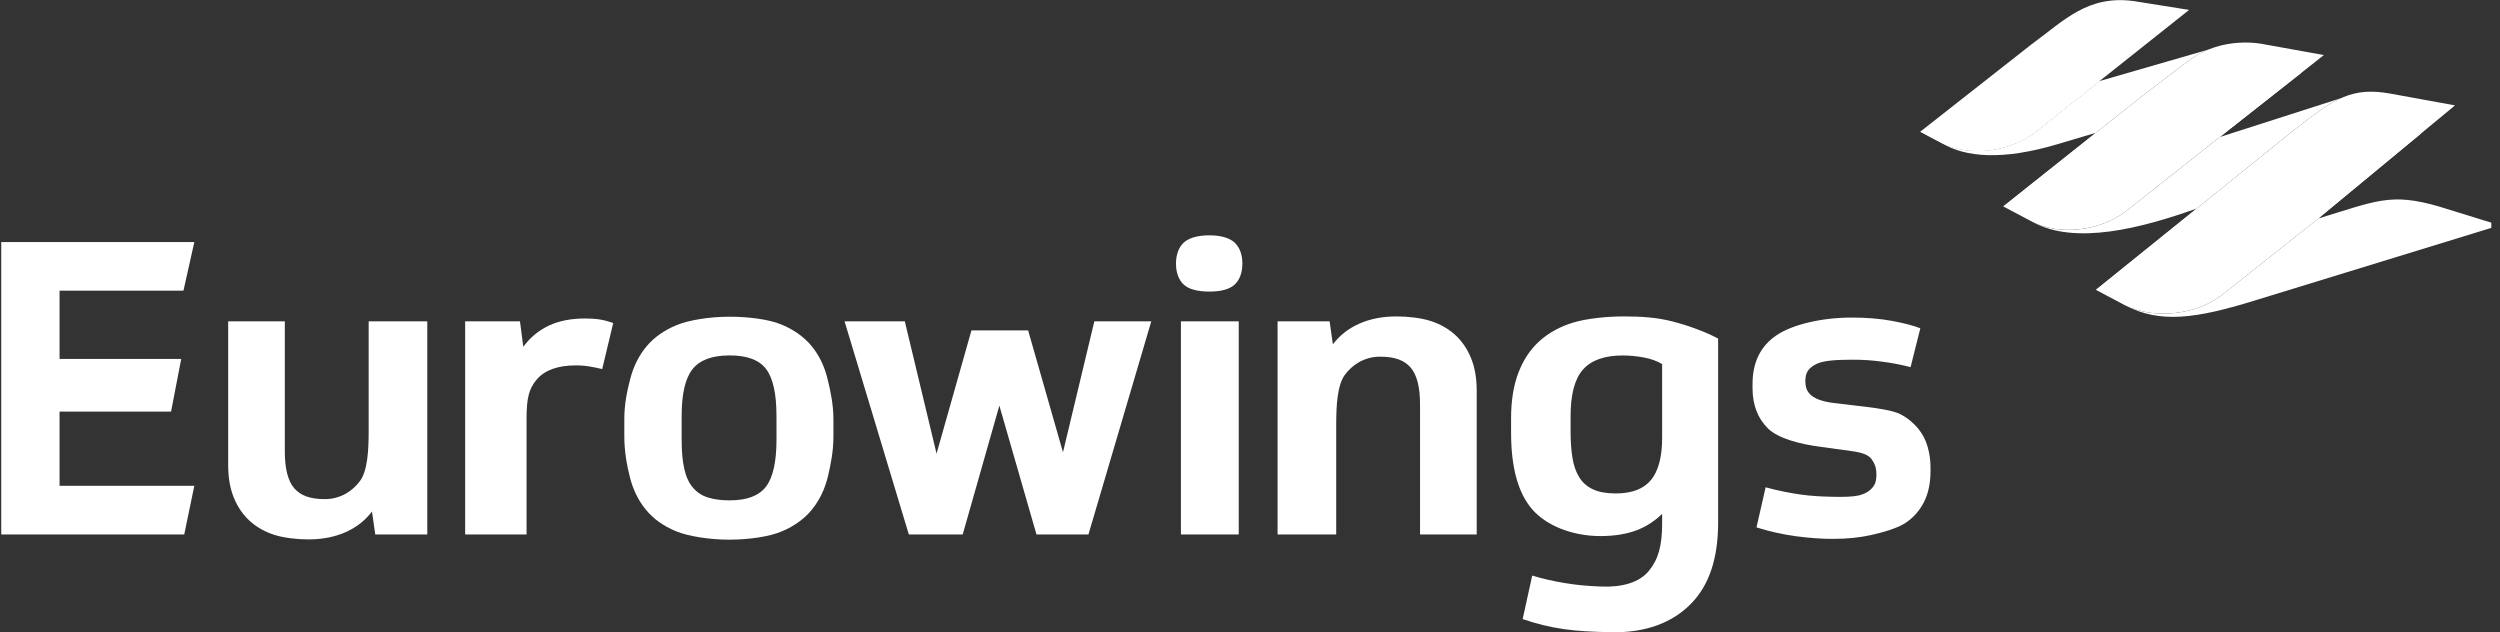 <svg width="253" height="64" viewBox="0 0 253 64" fill="none" xmlns="http://www.w3.org/2000/svg">
  <rect x="0" y="0" width="253" height="64" fill="#333333" stroke="none"/>
  <g clip-path="url(#clip0_1_23)">
    <path d="M18.645 54.086L19.666 49.162H6.027V41.652H17.312L18.339 36.321H6.027V29.416H18.565L19.666 24.499H0.126V54.086H18.645ZM188.946 41.184C190.051 41.321 191.555 41.537 192.301 41.91C193.049 42.287 193.677 42.835 194.121 43.376C194.564 43.917 194.882 44.526 195.075 45.206C195.268 45.885 195.367 46.569 195.367 47.263V47.68C195.367 48.899 195.145 49.944 194.702 50.816C194.258 51.69 193.628 52.395 192.813 52.935C191.993 53.476 190.439 53.91 189.288 54.161C188.137 54.412 186.872 54.534 185.485 54.534C184.322 54.534 183.075 54.443 181.746 54.266C180.415 54.084 179.086 53.788 177.757 53.371L178.682 49.315C179.983 49.675 181.161 49.892 182.213 50.045C183.266 50.197 184.32 50.25 185.372 50.272C186.361 50.294 186.996 50.287 187.653 50.214C188.258 50.147 188.709 49.97 189.04 49.75C189.375 49.528 189.685 49.183 189.781 48.841C189.867 48.553 189.891 48.384 189.891 47.969C189.891 47.332 189.712 46.882 189.395 46.455C189.077 46.025 188.418 45.79 187.391 45.652L184.305 45.227C182.142 44.953 179.921 44.361 178.895 43.338C177.87 42.313 177.356 40.955 177.356 39.267V38.85C177.356 36.664 178.166 35.02 179.789 33.926C181.411 32.831 184.378 32.138 187.398 32.138C188.893 32.138 190.244 32.249 191.451 32.471C192.658 32.693 193.617 32.943 194.338 33.219L193.35 37.153C192.379 36.9 191.393 36.72 190.462 36.598C189.446 36.463 188.553 36.401 187.5 36.401C185.589 36.401 184.354 36.511 183.675 36.908C182.996 37.312 182.703 37.692 182.703 38.579C182.703 39.325 182.949 39.742 183.362 40.059C183.779 40.379 184.444 40.634 185.494 40.774L188.946 41.184ZM169.235 32.526C167.651 32.123 166.105 32.021 164.321 32.021C162.625 32.021 160.58 32.233 159.242 32.635C157.906 33.035 156.768 33.653 155.834 34.483C154.898 35.315 154.179 36.382 153.677 37.683C153.172 38.985 152.921 40.534 152.921 42.338V43.793C152.921 47.312 153.633 49.895 155.057 51.541C156.48 53.19 159.118 54.25 161.94 54.25C164.873 54.25 166.708 53.447 168.208 52.003V52.948C168.208 55.248 167.819 56.62 166.856 57.784C165.892 58.947 164.178 59.455 161.964 59.356C160.416 59.289 159.524 59.196 158.346 59.005C157.167 58.81 156.067 58.552 155.06 58.248L154.094 62.65C155.444 63.12 156.834 63.46 158.257 63.667C159.681 63.875 161.257 63.939 162.981 63.981C166.548 64.063 169.27 63.01 171.154 61.072C173.038 59.131 173.875 56.389 173.875 52.843V34.264C172.583 33.572 170.815 32.928 169.235 32.526ZM168.21 44.284C168.21 46.223 167.835 47.651 167.09 48.565C166.342 49.478 165.15 49.937 163.515 49.937C162.572 49.937 161.805 49.799 161.208 49.52C160.611 49.243 160.149 48.836 159.816 48.295C159.481 47.752 159.253 47.097 159.131 46.32C159.005 45.544 158.942 44.645 158.942 43.62V42.125C158.942 39.91 159.364 38.328 160.209 37.386C161.054 36.445 162.39 35.974 164.219 35.974C164.938 35.974 165.659 36.045 166.38 36.181C167.101 36.32 167.709 36.542 168.208 36.846L168.21 44.284Z" fill="#FFFFFF"></path>
    <path d="M129.291 54.087V32.521H134.556L134.887 34.849C135.579 33.934 136.473 33.233 137.569 32.75C138.663 32.266 139.916 32.022 141.328 32.022C142.492 32.022 143.812 32.175 144.767 32.479C145.723 32.785 146.548 33.249 147.24 33.872C147.931 34.496 148.472 35.277 148.86 36.22C149.249 37.163 149.442 38.27 149.442 39.544V54.087H143.708V40.913C143.708 39.169 143.389 37.928 142.754 37.194C142.115 36.46 141.165 36.096 139.668 36.096C138.035 36.096 136.823 36.95 136.096 37.939C135.332 38.98 135.224 41.07 135.224 42.954V54.085H129.291V54.087ZM60.943 37.349C60.608 37.267 60.209 37.185 59.738 37.099C59.265 37.017 58.782 36.977 58.282 36.977C56.454 36.977 55.132 37.454 54.313 38.408C53.495 39.364 53.288 40.402 53.288 42.368V54.087H47.073V32.521H52.623L52.956 35.097C53.648 34.156 54.509 33.442 55.533 32.956C56.557 32.472 57.79 32.23 59.23 32.23C59.785 32.23 60.277 32.264 60.706 32.333C61.136 32.403 61.584 32.521 62.057 32.687L60.943 37.349ZM43.24 32.521V54.089H37.977L37.646 51.762C36.954 52.676 36.06 53.377 34.964 53.859C33.87 54.343 32.616 54.587 31.205 54.587C30.04 54.587 28.722 54.434 27.764 54.129C26.81 53.823 25.985 53.36 25.294 52.736C24.602 52.111 24.061 51.33 23.672 50.387C23.284 49.446 23.091 48.337 23.091 47.063V32.521H28.824V45.696C28.824 47.438 29.144 48.68 29.779 49.415C30.417 50.147 31.369 50.511 32.865 50.511C34.498 50.511 35.711 49.657 36.437 48.669C37.202 47.627 37.309 45.536 37.309 43.655V32.521H43.24ZM122.384 23.815C123.544 23.815 124.43 24.072 124.949 24.556C125.468 25.042 125.728 25.79 125.728 26.677C125.728 27.564 125.468 28.312 124.949 28.796C124.43 29.28 123.544 29.508 122.384 29.508C121.228 29.508 120.309 29.28 119.79 28.796C119.271 28.312 119.011 27.564 119.011 26.677C119.011 25.79 119.271 25.042 119.79 24.556C120.309 24.072 121.228 23.815 122.384 23.815ZM119.508 32.521H125.361V54.089H119.508V32.521ZM116.509 32.521L110.15 54.089H104.892L101.135 41.046L97.425 54.089H91.974L85.471 32.521H91.568L94.778 45.907L98.311 33.435H104.046L107.574 45.769L110.747 32.521H116.509Z" fill="#FFFFFF"></path>
    <path d="M83.729 38.273C83.41 37.001 82.87 35.905 82.109 34.991C81.346 34.077 80.326 33.356 79.052 32.83C77.779 32.304 75.711 32.051 73.8 32.051C71.888 32.051 69.749 32.375 68.477 32.901C67.2 33.427 66.183 34.148 65.422 35.062C64.659 35.976 64.111 37.072 63.78 38.344C63.448 39.619 63.181 40.911 63.181 42.408V44.154C63.181 45.646 63.421 47.005 63.741 48.279C64.06 49.553 64.601 50.655 65.364 51.581C66.124 52.512 67.142 53.238 68.416 53.764C69.691 54.29 71.865 54.614 73.802 54.614C75.74 54.614 77.861 54.319 79.15 53.764C80.439 53.212 81.457 52.462 82.205 51.523C82.953 50.584 83.48 49.48 83.784 48.219C84.089 46.961 84.342 45.615 84.342 44.175V42.429C84.341 40.933 84.047 39.549 83.729 38.273ZM78.581 44.487C78.581 46.731 78.229 48.317 77.521 49.245C76.815 50.172 75.589 50.636 73.844 50.636C72.982 50.636 72.251 50.54 71.641 50.345C71.031 50.154 70.525 49.823 70.124 49.349C69.72 48.878 69.43 48.25 69.252 47.458C69.07 46.668 68.983 45.677 68.983 44.487V42.078C68.983 39.863 69.349 38.288 70.082 37.359C70.816 36.433 72.07 35.968 73.844 35.968C75.617 35.968 76.847 36.433 77.539 37.359C78.235 38.288 78.579 39.863 78.579 42.078L78.581 44.487Z" fill="#FFFFFF"></path>
    <path d="M215.961 0.113C211.26 -0.529 208.874 2.087 205.582 4.492L194.33 13.328L194.326 13.33L196.492 14.475C196.496 14.479 196.501 14.481 196.507 14.485C199.325 15.87 203.245 15.397 205.914 13.419L210.665 9.644L212.482 8.198L221.537 1.003L215.961 0.113Z" fill="#FFFFFF"></path>
    <path d="M194.329 13.329L196.492 14.477C196.497 14.479 196.501 14.483 196.507 14.485C199.325 15.872 203.246 15.399 205.915 13.42L210.665 9.646L212.483 8.2L194.329 13.329Z" fill="#FFFFFF"></path>
    <path d="M235.176 5.571L229.135 4.484C229.135 4.484 224.93 3.485 221.416 6.206C221.416 6.206 218.822 8.136 216.909 9.629L212.654 12.999L202.812 20.827L202.73 20.892L205.702 22.464C208.522 23.856 212.45 23.385 215.123 21.404L223.923 14.433L231.02 8.844L235.176 5.571Z" fill="#FFFFFF"></path>
    <path d="M216.911 9.629C218.821 8.137 221.415 6.207 221.415 6.207C222.079 5.692 222.769 5.311 223.45 5.031L212.485 8.2L210.666 9.644L205.918 13.42C203.25 15.399 199.328 15.872 196.51 14.485C198.913 15.925 202.645 16.256 208.267 14.579L212.106 13.436L212.658 12.999L216.911 9.629ZM232.378 12.986C234.189 11.568 235.557 10.542 236.917 9.932L224.643 13.868L223.922 14.436L215.121 21.405C212.449 23.385 208.52 23.859 205.7 22.464C210.033 24.844 216.705 23.094 222.316 21.099L222.651 20.828C222.649 20.828 232.043 13.229 232.378 12.986ZM246.811 20.893C241.885 19.462 240.406 20.367 234.603 22.113H234.601L234.117 22.515L234.102 22.524L224.748 29.941C222.083 31.916 217.918 32.297 215.099 30.917C218.577 32.73 222.172 32.286 228.324 30.367L252.977 22.799L246.811 20.893Z" fill="#FFFFFF"></path>
    <path d="M248.446 10.665L241.925 9.478C238.018 8.754 236.17 10.017 232.376 12.986C232.041 13.23 222.649 20.827 222.649 20.827L212.104 29.335L215.074 30.906C217.896 32.3 222.079 31.922 224.75 29.941L234.104 22.524L234.116 22.515L234.111 22.518L248.446 10.665Z" fill="#FFFFFF"></path>
    <path d="M224.641 13.867L202.729 20.893L212.105 13.436L232.959 7.315L224.641 13.867ZM234.603 22.113L212.107 29.335L222.314 21.097L245.024 13.496L234.603 22.113Z" fill="#FFFFFF"></path>
  </g>
  <defs>
    <clipPath id="clip0_1_23">
      <rect width="252.121" height="64" fill="#FFFFFF"></rect>
    </clipPath>
  </defs>
</svg>
